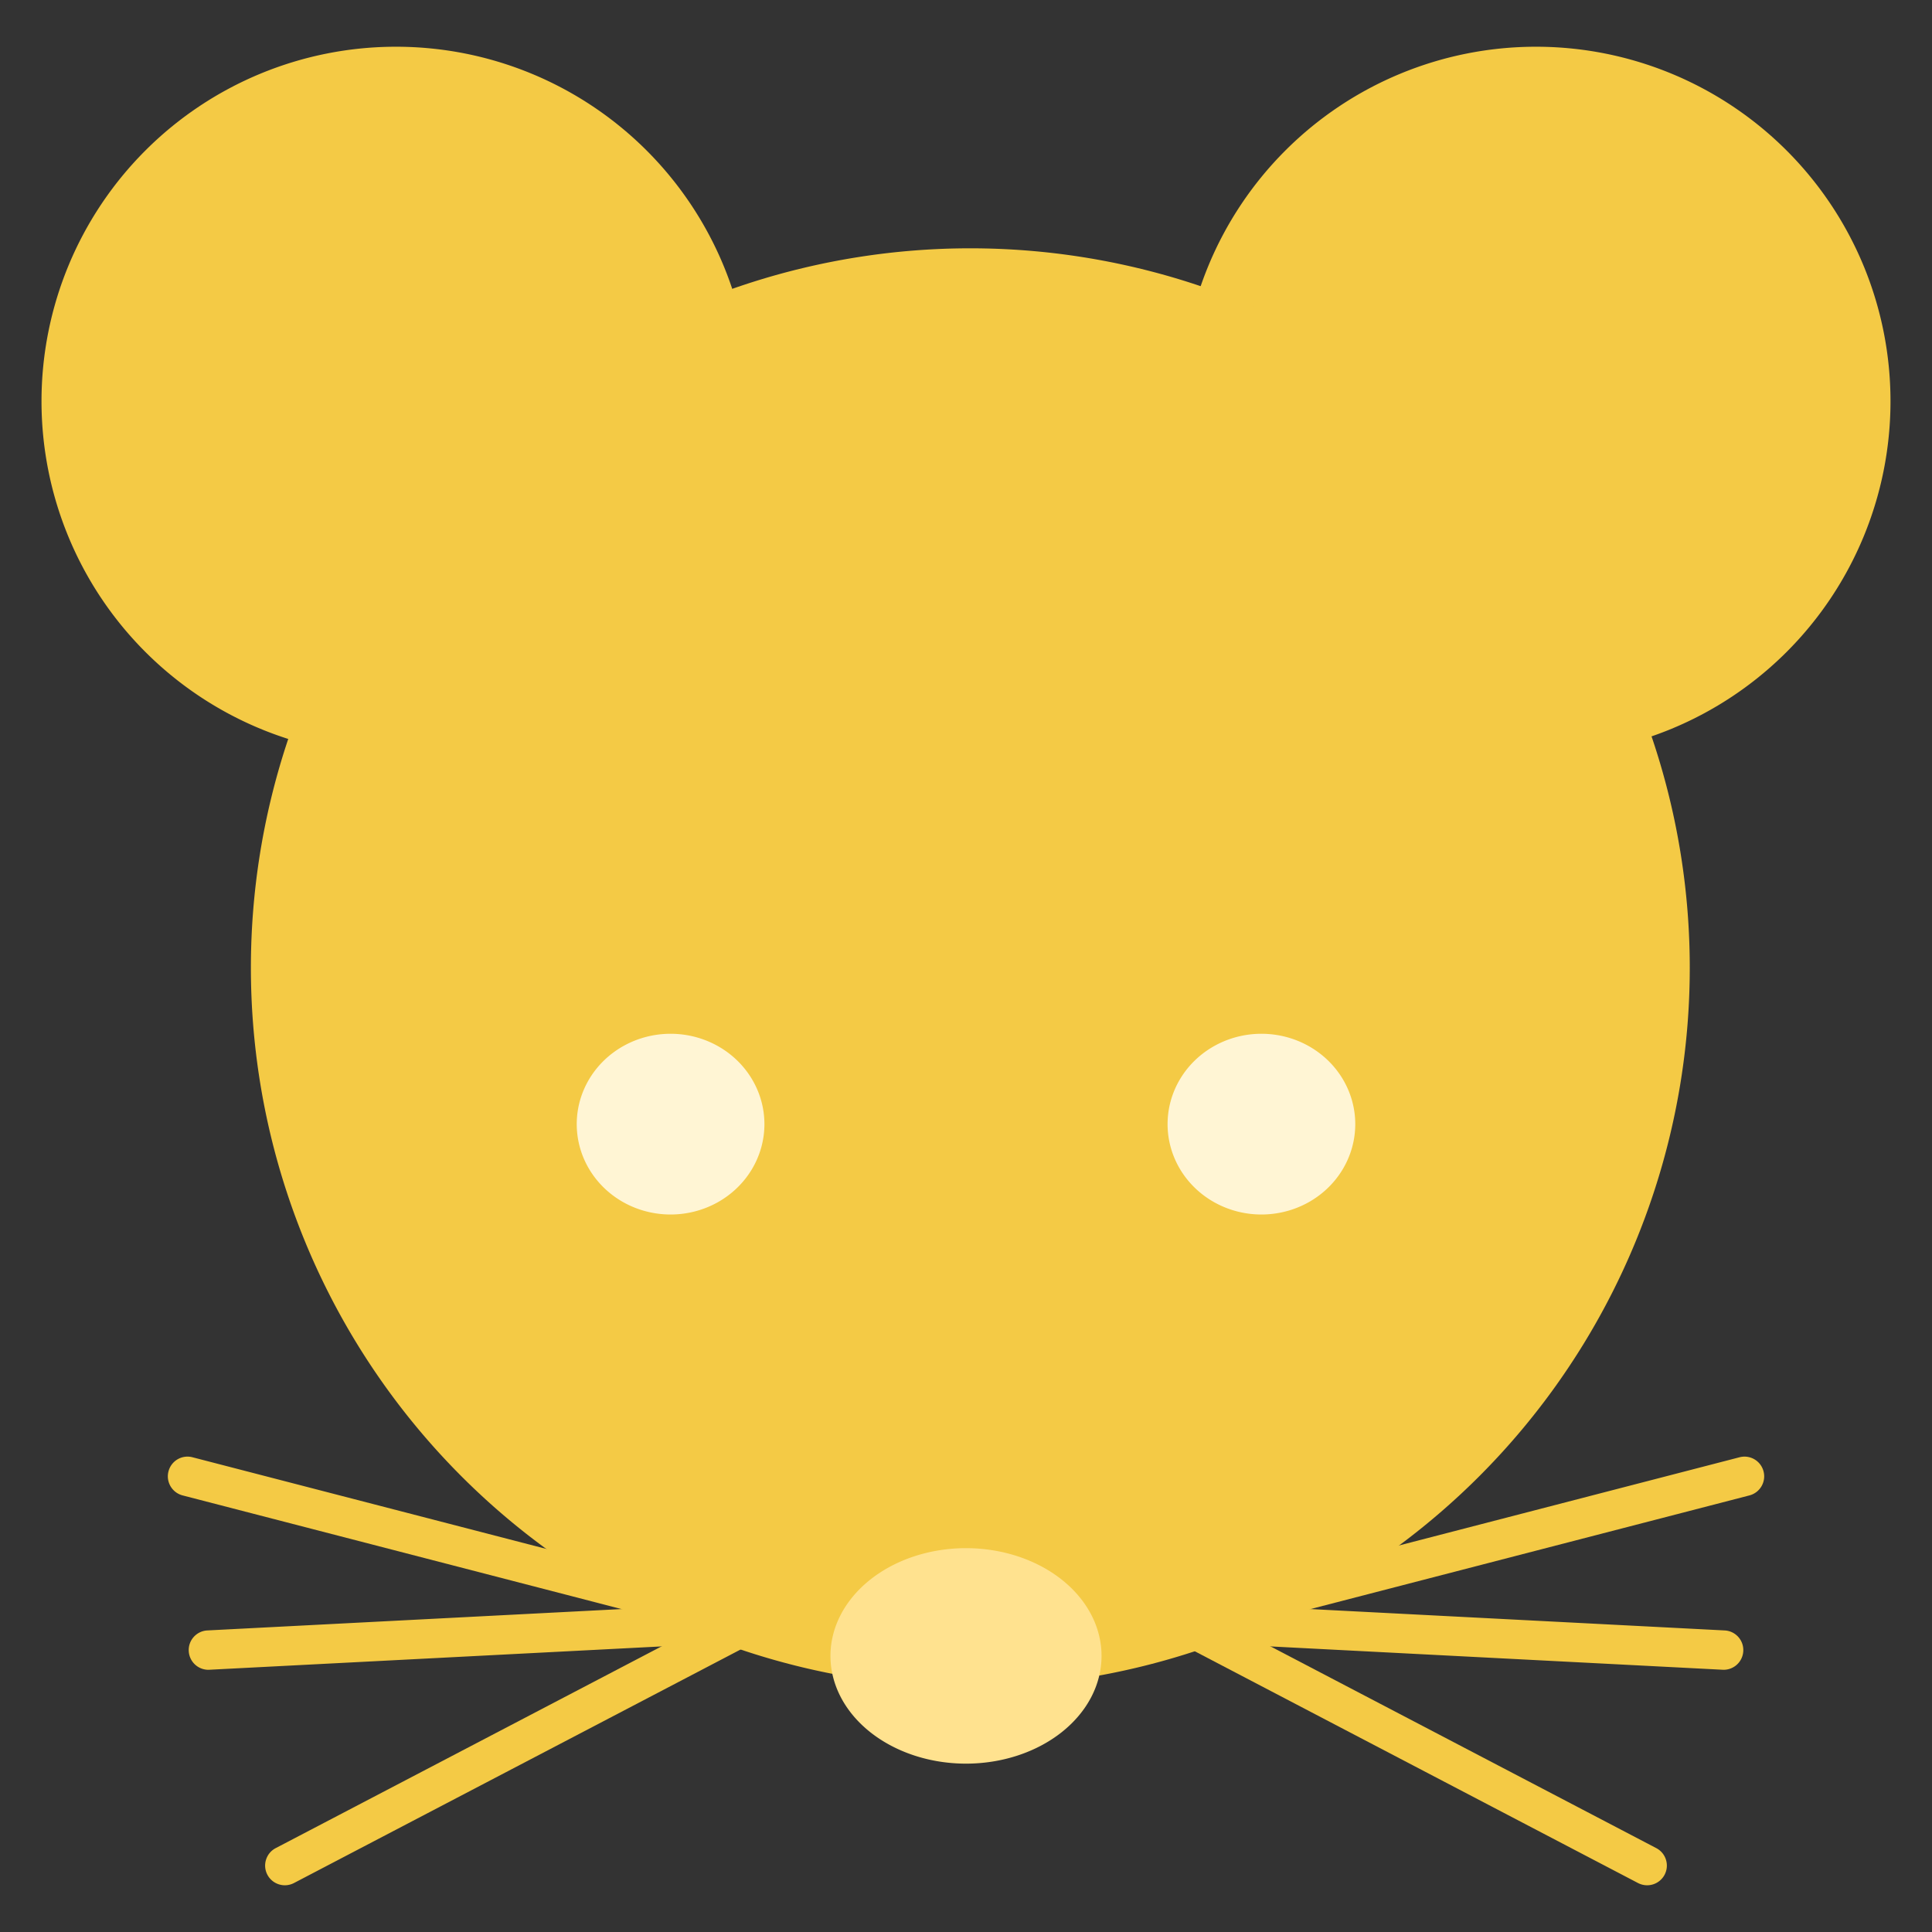<?xml version="1.0" standalone="no"?><!DOCTYPE svg PUBLIC "-//W3C//DTD SVG 1.1//EN" "http://www.w3.org/Graphics/SVG/1.1/DTD/svg11.dtd"><svg class="icon" width="200px" height="200.00px" viewBox="0 0 1024 1024" version="1.1" xmlns="http://www.w3.org/2000/svg"><rect x="0" y="0" width="1024" height="1024" fill="#333333" stroke="none"/><path d="M209.895 212.661m-187.895 0a187.895 187.895 0 1 0 375.79 0 187.895 187.895 0 1 0-375.79 0Z" fill="#F4CA45" /><path d="M814.105 212.661m-187.895 0a187.895 187.895 0 1 0 375.79 0 187.895 187.895 0 1 0-375.79 0Z" fill="#F4CA45" /><path d="M873.026 999.234c-1.631 0-3.282-0.387-4.832-1.182L597.402 856.458l324.596-84.08a10.42 10.42 0 0 1 12.722 7.503c1.448 5.566-1.917 11.275-7.503 12.722L655.1 863.064 877.858 979.54c5.117 2.671 7.095 8.991 4.424 14.088a10.456 10.456 0 0 1-9.256 5.606z" fill="#F4CA45" /><path d="M913.557 885.021c-0.163 0-0.347 0-0.53-0.02l-287.306-14.822c-5.77-0.285-10.194-5.199-9.888-10.948 0.306-5.749 4.873-10.663 10.948-9.888l287.306 14.822c5.77 0.285 10.194 5.199 9.888 10.948a10.433 10.433 0 0 1-10.418 9.908zM150.968 999.234c-3.751 0-7.38-2.039-9.256-5.607-2.671-5.097-0.693-11.417 4.424-14.088l222.778-116.476-272.116-70.46c-5.586-1.448-8.95-7.156-7.503-12.722a10.404 10.404 0 0 1 12.722-7.503l324.595 84.08L155.8 998.052a10.564 10.564 0 0 1-4.832 1.182z" fill="#F4CA45" /><path d="M110.458 885.021a10.432 10.432 0 0 1-10.418-9.909c-0.306-5.749 4.118-10.663 9.888-10.948l287.306-14.822c6.585-0.815 10.663 4.139 10.948 9.888 0.306 5.749-4.118 10.663-9.888 10.948L110.988 885c-0.184 0.021-0.367 0.021-0.53 0.021z" fill="#F4CA45" /><path d="M514.295 512.924m-381.316 0a381.316 381.316 0 1 0 762.632 0 381.316 381.316 0 1 0-762.632 0Z" fill="#F4CA45" /><path d="M305.684 595.818a49.737 47.895 0 1 0 99.474 0 49.737 47.895 0 1 0-99.474 0Z" fill="#FFF5D4" /><path d="M618.842 595.818a49.737 47.895 0 1 0 99.474 0 49.737 47.895 0 1 0-99.474 0Z" fill="#FFF5D4" /><path d="M440.158 877.661a71.842 57.105 0 1 0 143.684 0 71.842 57.105 0 1 0-143.684 0Z" fill="#FFE28F" /></svg>